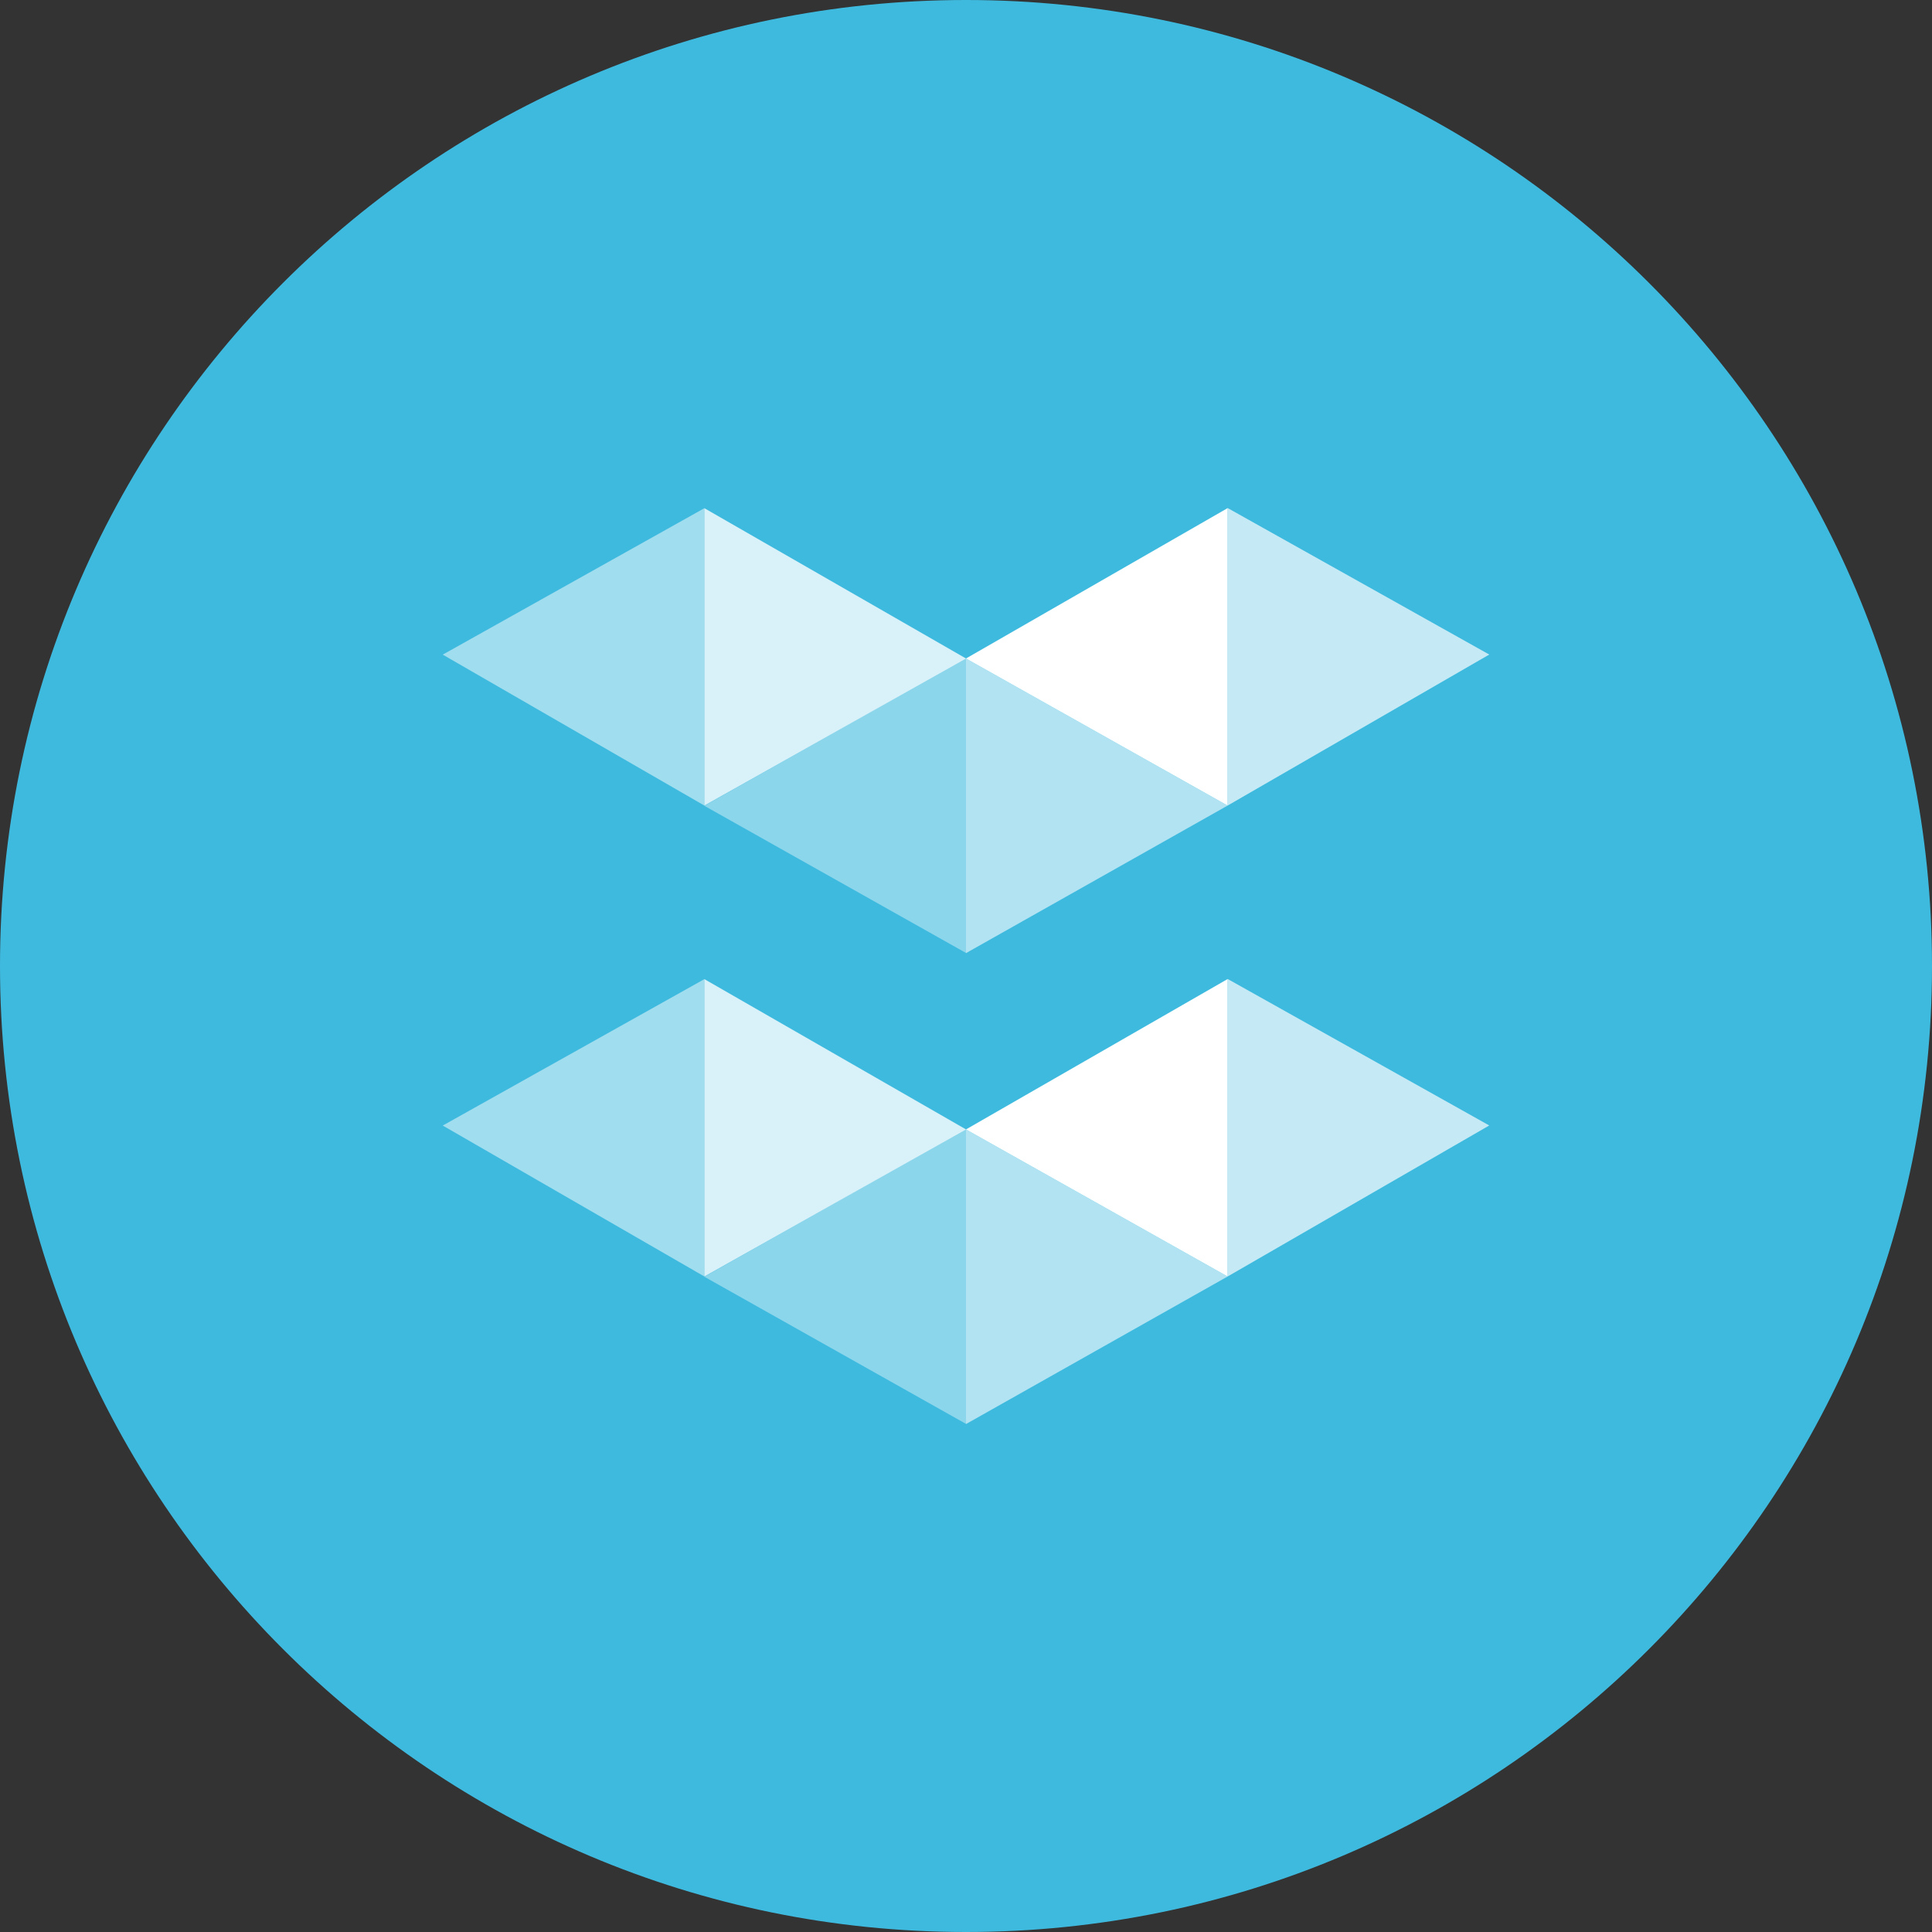 <svg xmlns="http://www.w3.org/2000/svg" fill="none" viewBox="0 0 24 24"><rect x="0" y="0" width="24" height="24" fill="#333333" stroke="none"/><g clip-path="url(#a)"><path fill="#3FBADF" d="M12 24c6.627 0 12-5.373 12-12S18.627 0 12 0 0 5.373 0 12s5.373 12 12 12"/><path fill="#fff" fill-opacity=".4" d="M8.75 15.86 12 14.025v3.663zm0-5.85L12 8.175v3.663z"/><path fill="#fff" fill-opacity=".7" d="m18.5 13.981-3.25 1.876v-3.696zm0-5.85-3.25 1.876V6.311z"/><path fill="#fff" fill-opacity=".8" d="M8.75 15.857v-3.694L12 14.03zm0-5.85V6.313L12 8.18z"/><path fill="#fff" d="M15.25 15.857 12 14.03l3.25-1.868zm0-5.85L12 8.18l3.25-1.868z"/><path fill="#fff" fill-opacity=".6" d="M15.25 15.857 12 17.69v-3.66zm0-5.85L12 11.84V8.18z"/><path fill="#fff" fill-opacity=".5" d="M8.75 12.163v3.694L5.5 13.982zm0-5.85v3.694L5.5 8.132z"/></g><defs><clipPath id="a"><path fill="#fff" d="M0 0h24v24H0z"/></clipPath></defs></svg>